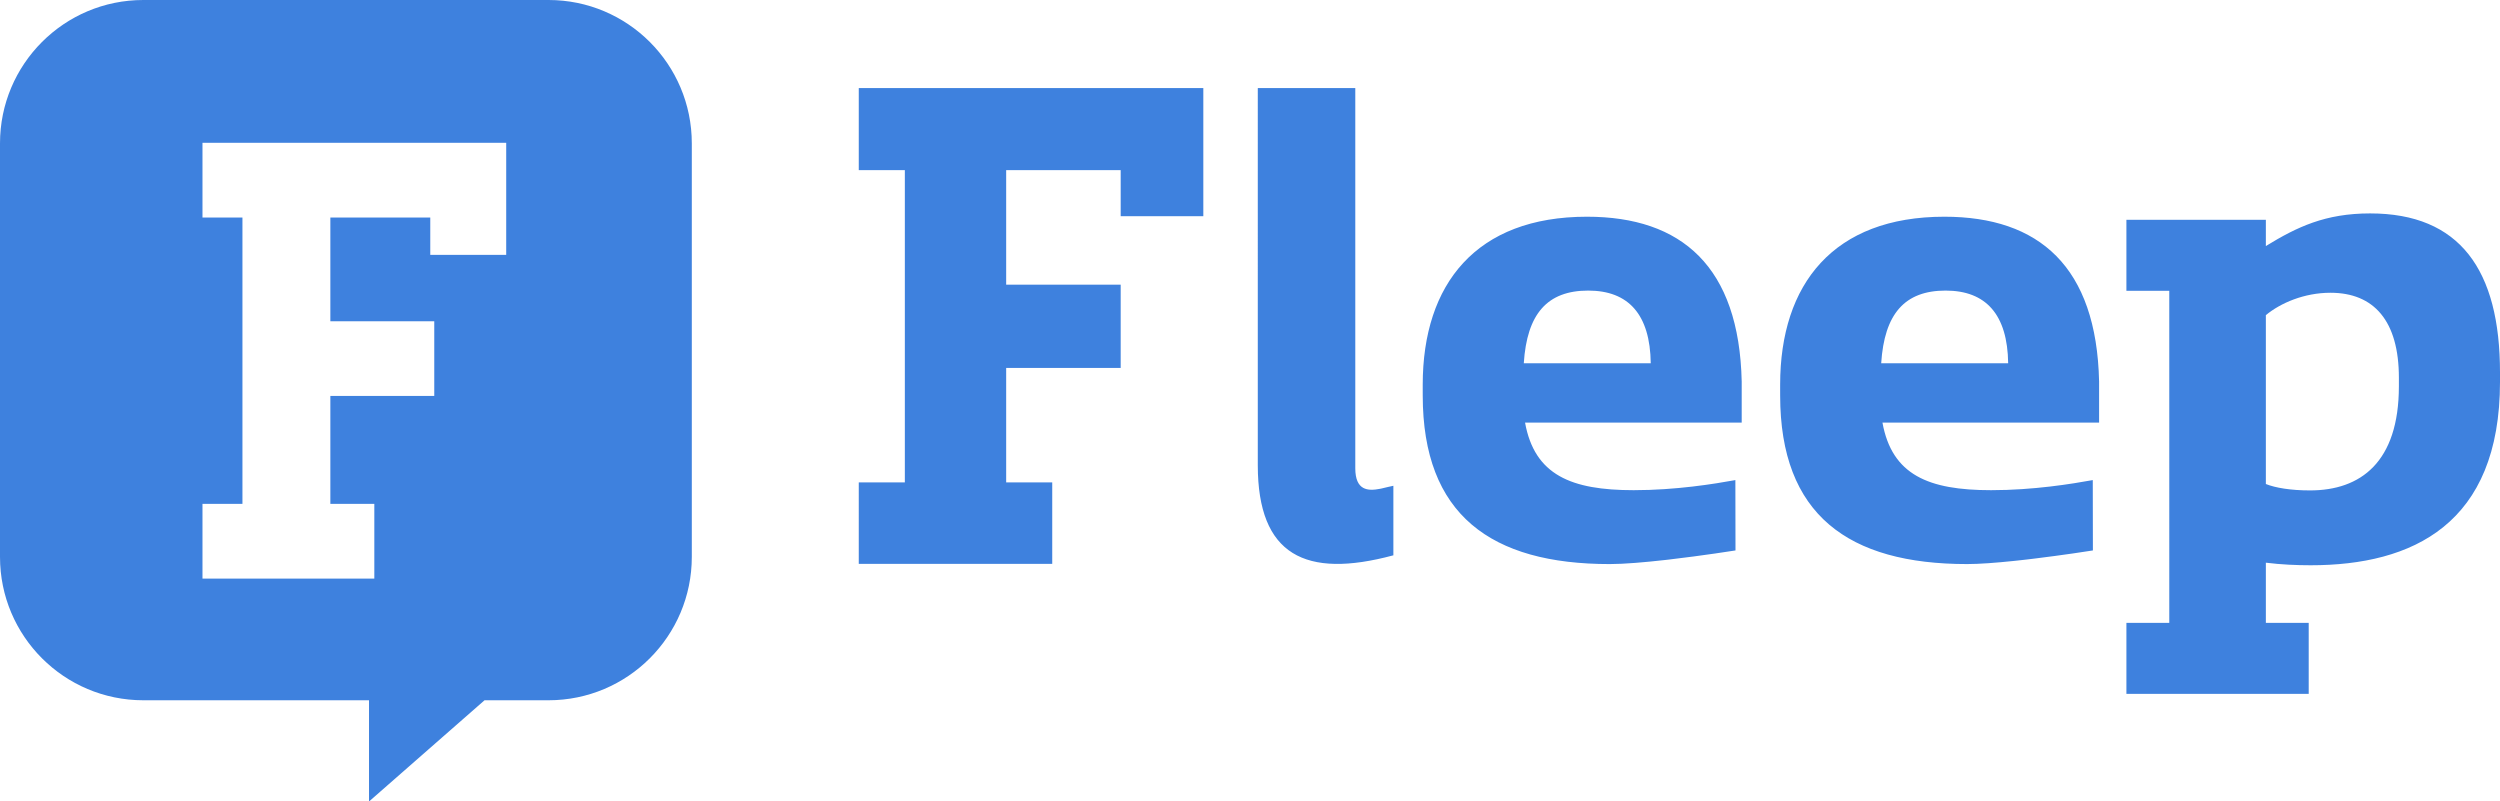 <svg xmlns="http://www.w3.org/2000/svg" viewBox="0 0 512 164.145">
  <path fill="#3e81de" d="M112.326 0c16.213 0 29.356 13.14 29.356 29.369v84.678c0 16.22-13.138 29.369-29.356 29.369H99.23l-23.657 20.729v-20.73H29.357C13.143 143.416 0 130.277 0 114.048V29.37C0 13.149 13.139 0 29.357 0zm373.075 43.707c18.345 0 26.599 11.53 26.599 32.621v1.836c0 29.217-17.948 37.602-38.78 37.602-2.882 0-6.029-.133-9.173-.527v12.319h8.776v14.541h-37.335v-14.541h8.779V59.56h-8.779V45.019h28.559v5.371c6.418-3.931 12.185-6.683 21.354-6.683zm-381.73-14.46H41.468v15.298h8.184v58.648h-8.184v15.3h35.193v-15.3h-9.004V81.094h21.28v-15.3h-21.28V44.546H88.12v7.65h15.55zm221.336 15.136c19.402 0 31.173 10.217 31.693 33.758v8.407h-44.37c1.943 10.74 9.443 13.841 22.249 13.841 8.667 0 16.559-1.293 20.825-2.068l.024 14.408s-6.64 1.058-13.666 1.872l-.754.086c-4.151.468-8.359.836-11.343.836-24.319 0-38.291-10.088-38.291-34.538V78.79c0-20.7 11-34.407 33.633-34.407zm73.198 0c19.401 0 31.172 10.217 31.69 33.758v8.407h-44.368c1.944 10.74 9.446 13.841 22.248 13.841 8.67 0 16.556-1.293 20.826-2.068l.025 14.408s-1.495.239-3.818.576l-.51.074c-2.09.3-4.75.667-7.564 1.01l-.706.086c-.354.043-.71.085-1.068.126l-.754.086c-.377.043-.755.084-1.132.125l-.754.08c-3.512.366-6.925.63-9.457.63-24.318 0-38.289-10.087-38.289-34.537V78.79c0-20.7 10.997-34.407 33.631-34.407zM277.563 18.041v77.85c0 4.598 2.602 4.703 5.082 4.214l.309-.064c.873-.188 1.717-.43 2.41-.554v14.253h-.042c-17.985 4.833-27.705-.03-27.726-18.426V18.041zm-31.123-.01v26.244h-16.923v-9.434h-23.453v23.454h23.453V75.35h-23.453V98.8h9.434v16.679h-39.622V98.8h9.435v-63.96h-9.435v-16.81zm230.838 41.926c-5.373 0-10.222 2.093-13.231 4.582v34.587c1.967.788 5.107 1.31 9.042 1.31 10.348 0 18.204-5.766 18.204-21.354V77.38c0-11.665-5.107-17.423-14.015-17.423zm-152.012-.446c-8.41 0-12.548 4.787-13.194 14.879h26c-.13-9.96-4.53-14.879-12.806-14.879zm73.198 0c-8.41 0-12.545 4.787-13.195 14.879h26.003c-.131-9.96-4.534-14.879-12.808-14.879z"/>
</svg>
